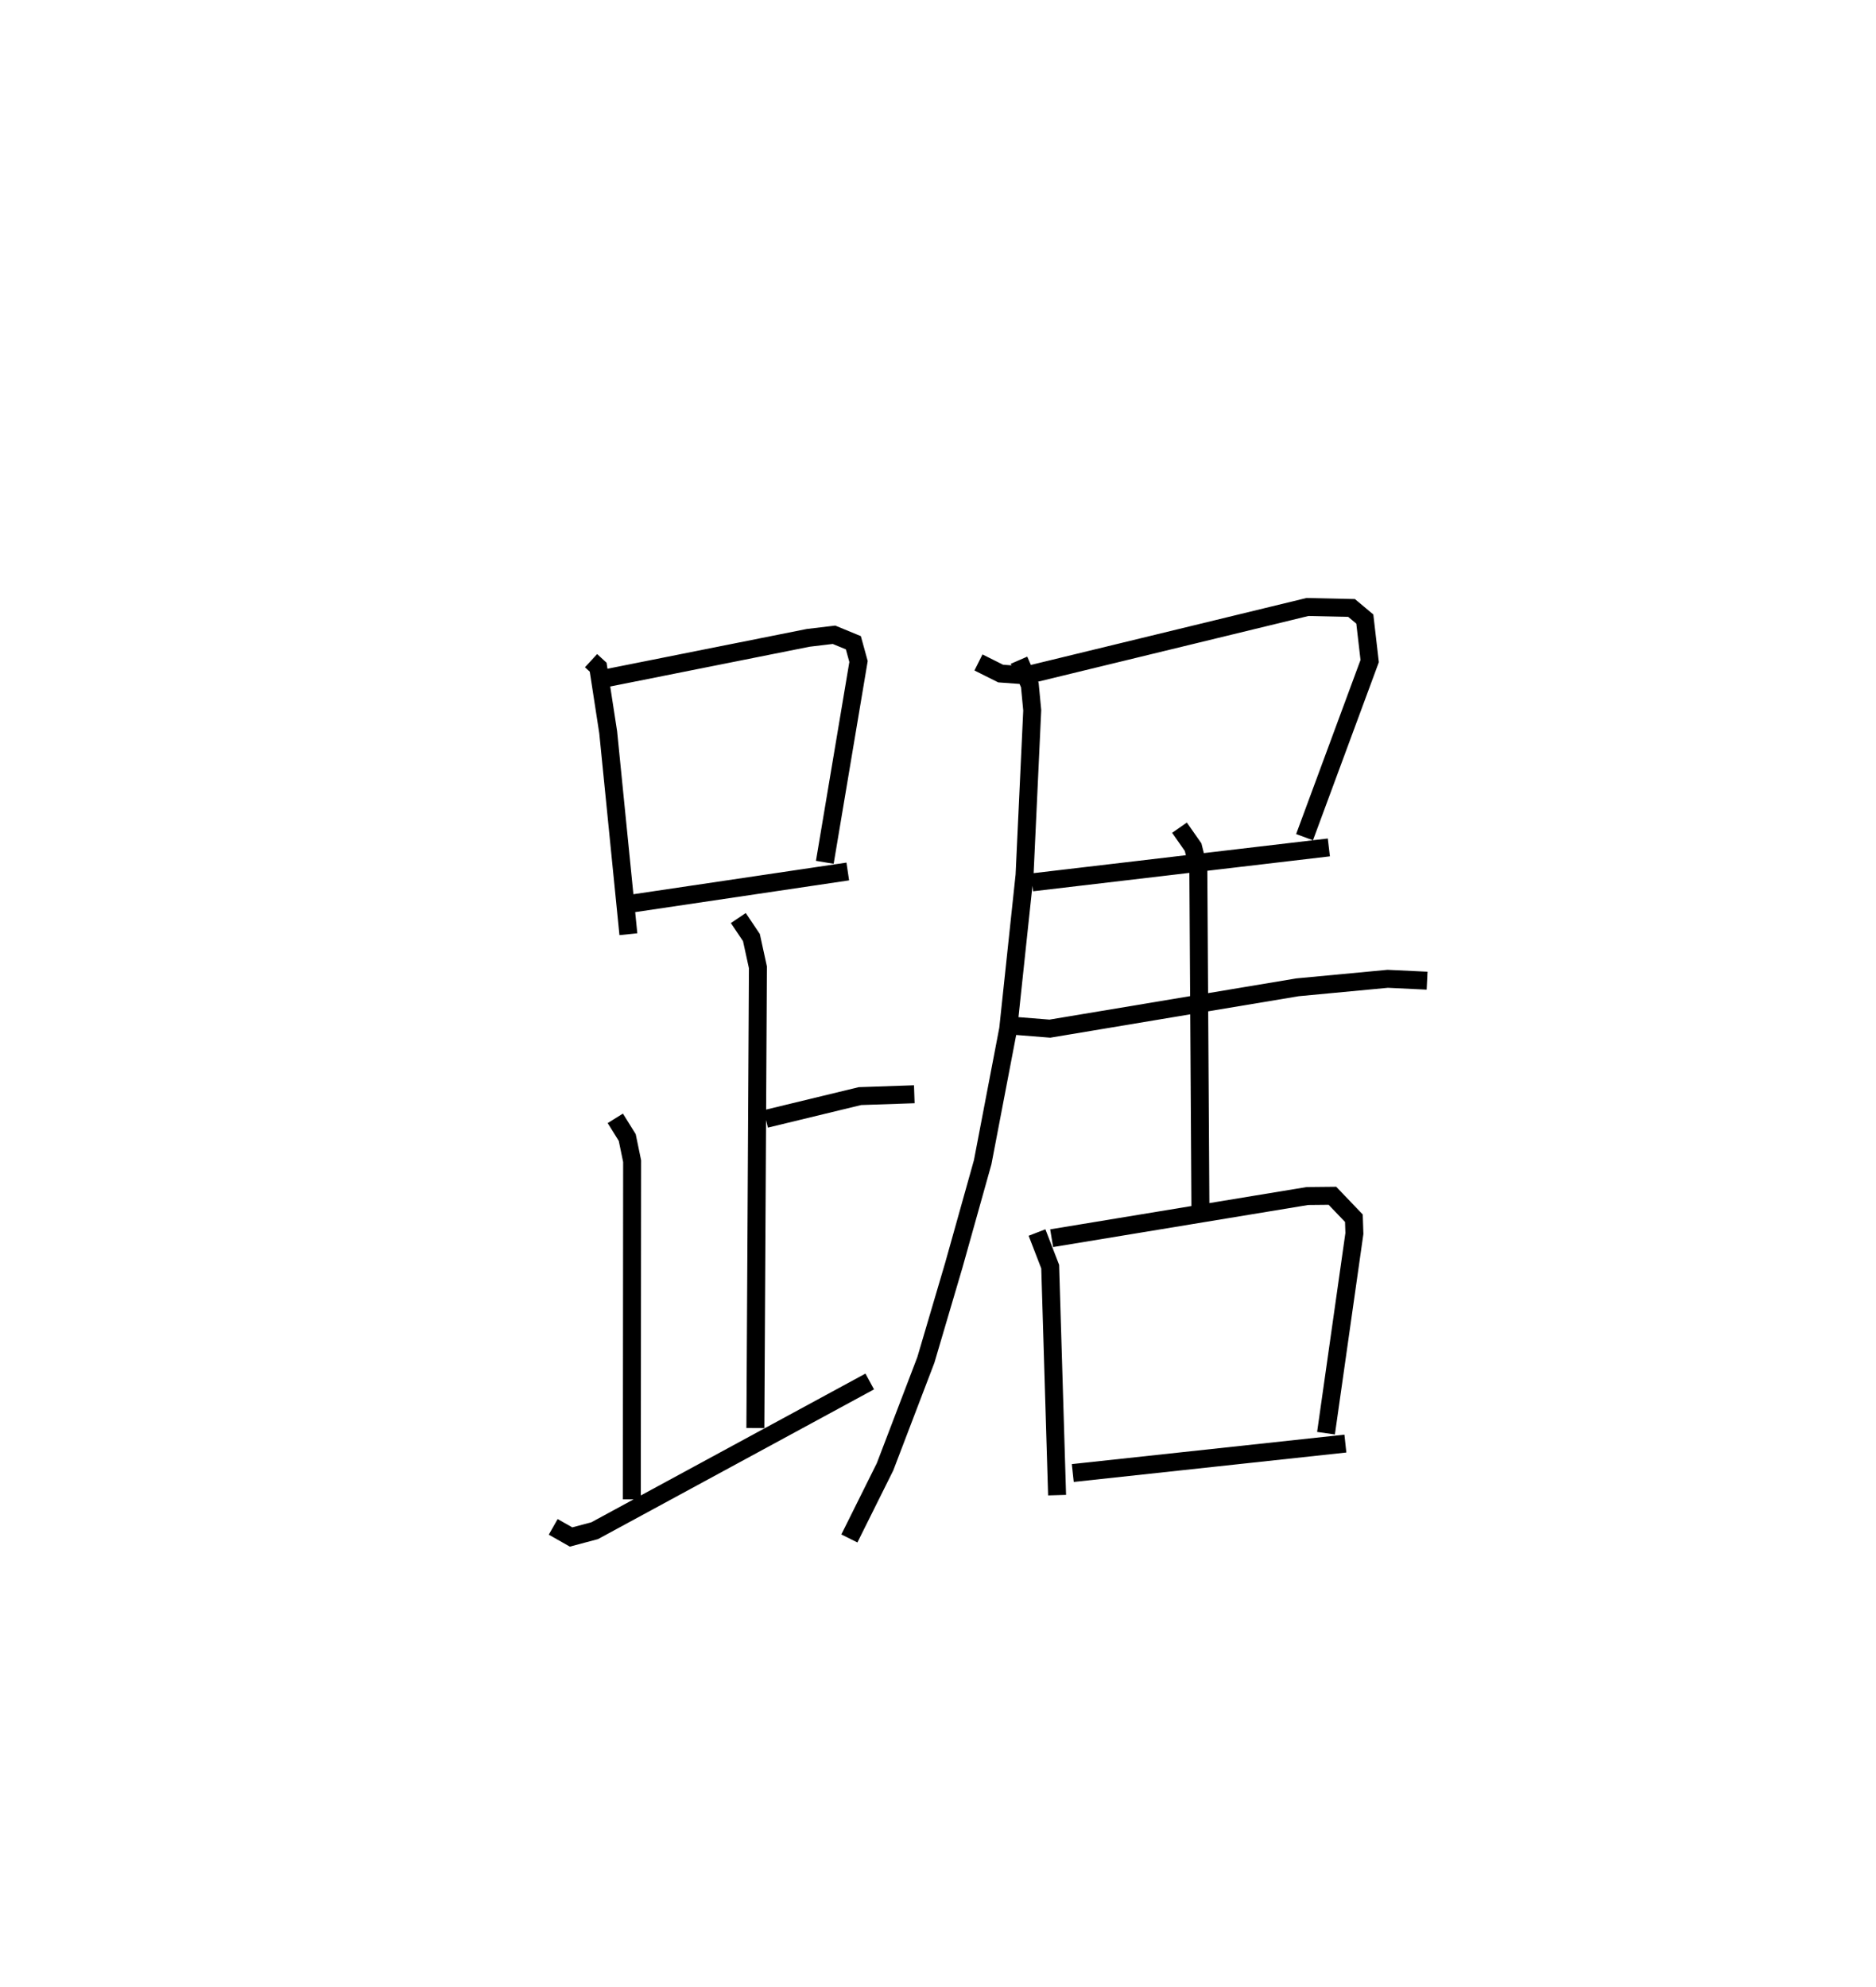<?xml version="1.0" encoding="utf-8" ?>
<svg baseProfile="full" height="110.685" version="1.1" width="104.482" xmlns="http://www.w3.org/2000/svg" xmlns:ev="http://www.w3.org/2001/xml-events" xmlns:xlink="http://www.w3.org/1999/xlink"><defs /><rect fill="white" height="110.685" width="104.482" x="0" y="0" /><path d="M25,25 m0.0,0.0 m7.918,11.796 l0.396,0.364 0.558,3.62 l1.125,11.252 m-1.159,-14.277 l11.177,-2.23 1.434,-0.171 l1.078,0.444 0.288,1.045 l-1.878,11.184 m-10.648,2.282 l11.927,-1.771 m-6.096,2.593 l0.73,1.087 0.362,1.66 l-0.142,25.659 m0.58,-17.219 l5.244,-1.27 3.027,-0.103 m-16.652,1.342 l0.665,1.068 0.272,1.315 l-0.017,18.837 m-4.378,1.533 l0.994,0.564 1.312,-0.349 l15.322,-8.312 m6.056,-40.047 l1.235,0.618 1.404,0.103 l15.684,-3.81 2.456,0.054 l0.738,0.618 0.271,2.34 l-3.627,9.808 m-15.177,2.517 l16.53,-1.946 m-17.256,-10.427 l0.602,1.384 0.134,1.404 l-0.428,9.188 -0.911,8.564 l-1.421,7.421 -1.606,5.73 l-1.558,5.281 -2.274,5.952 l-1.986,3.99 m8.791,-28.583 l2.377,0.189 13.794,-2.303 l5.021,-0.473 2.192,0.104 m-13.79,-8.521 l0.758,1.084 0.291,1.158 l0.118,19.153 m-9.102,1.153 l0.734,1.9 0.384,12.726 m-0.303,-14.31 l14.246,-2.349 1.391,-0.014 l1.196,1.25 0.028,0.851 l-1.581,11.122 m-14.103,2.219 l15.182,-1.64 " fill="none" stroke="black" stroke-width="1" /></svg>
